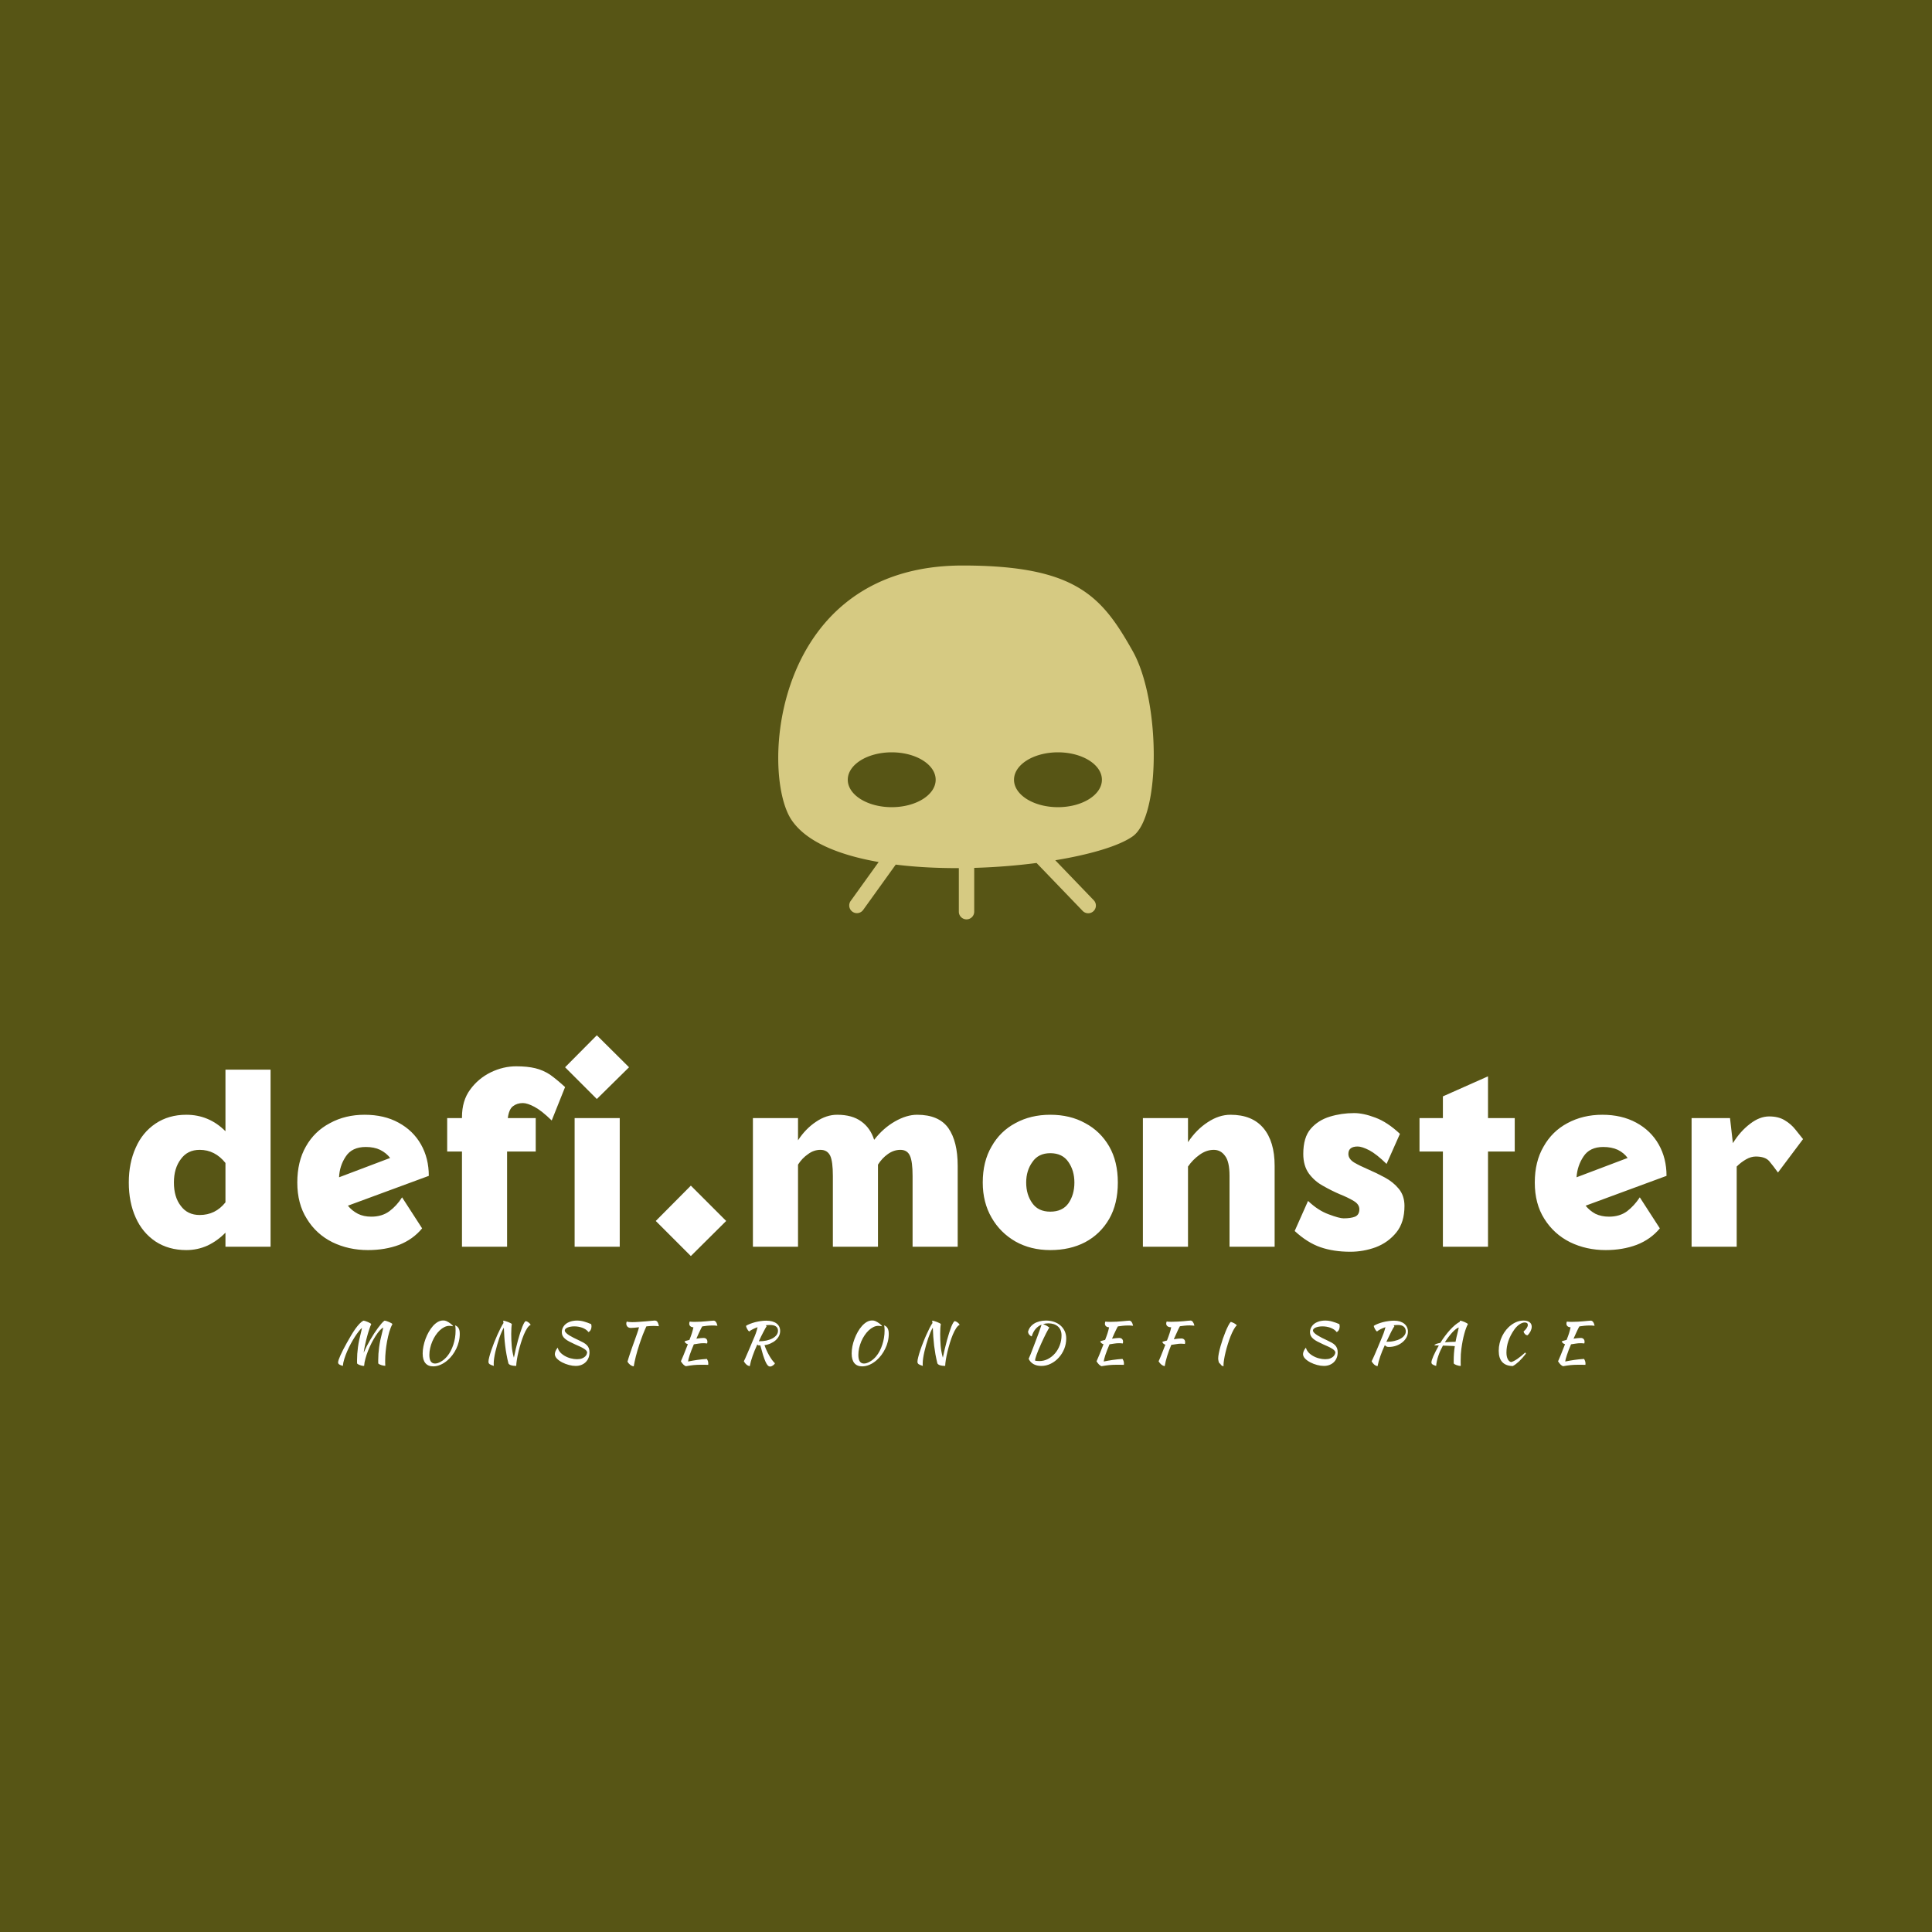 <svg data-v-29081953="" xmlns="http://www.w3.org/2000/svg" viewBox="0 0 300 300"><!----><defs data-v-29081953=""><!----></defs><rect data-v-29081953="" fill="#575515" x="0" y="0" width="300px" height="300px" class="logo-background-square"></rect><defs data-v-29081953=""><!----></defs><g data-v-29081953="" id="5536ef8f-8064-45c2-bb3f-1328e41540c3" fill="#FFFFFF" transform="matrix(3.706,0,0,3.706,18.184,160.758)"><path d="M4.54 8.86L6.43 8.86L6.43 1.44L4.54 1.44L4.54 4.02L4.54 4.02Q3.85 3.33 2.90 3.33L2.90 3.33L2.90 3.33Q2.16 3.33 1.61 3.70L1.61 3.70L1.61 3.70Q1.06 4.07 0.78 4.71L0.78 4.71L0.78 4.71Q0.49 5.35 0.49 6.17L0.49 6.17L0.49 6.17Q0.49 7.00 0.78 7.64L0.78 7.64L0.78 7.64Q1.06 8.27 1.61 8.64L1.61 8.64L1.61 8.64Q2.16 9.00 2.90 9.00L2.90 9.00L2.90 9.00Q3.37 9.00 3.79 8.81L3.79 8.81L3.79 8.81Q4.21 8.61 4.54 8.27L4.54 8.27L4.54 8.86ZM4.54 5.35L4.54 5.35L4.54 7.00L4.54 7.00Q4.12 7.53 3.46 7.53L3.46 7.53L3.46 7.53Q2.95 7.53 2.67 7.15L2.67 7.15L2.67 7.15Q2.38 6.78 2.38 6.17L2.38 6.17L2.38 6.17Q2.38 5.57 2.67 5.19L2.67 5.19L2.67 5.19Q2.95 4.80 3.46 4.80L3.46 4.80L3.46 4.80Q4.10 4.80 4.54 5.35ZM7.55 6.17L7.55 6.17L7.55 6.17Q7.55 7.06 7.95 7.69L7.95 7.69L7.95 7.69Q8.34 8.33 9.02 8.67L9.02 8.67L9.02 8.67Q9.70 9.00 10.51 9.00L10.51 9.00L10.51 9.00Q11.23 9.00 11.82 8.78L11.82 8.78L11.82 8.78Q12.40 8.55 12.78 8.09L12.78 8.09L11.94 6.79L11.94 6.79Q11.72 7.14 11.41 7.37L11.41 7.37L11.41 7.37Q11.10 7.60 10.65 7.60L10.65 7.60L10.65 7.60Q10.33 7.60 10.09 7.48L10.09 7.48L10.09 7.48Q9.84 7.35 9.67 7.14L9.67 7.14L13.06 5.89L13.06 5.89Q13.06 5.15 12.73 4.57L12.73 4.57L12.73 4.57Q12.40 3.99 11.79 3.66L11.79 3.66L11.79 3.66Q11.19 3.33 10.37 3.33L10.37 3.33L10.37 3.33Q9.56 3.33 8.92 3.68L8.92 3.68L8.92 3.68Q8.27 4.02 7.91 4.66L7.91 4.66L7.91 4.66Q7.55 5.29 7.55 6.17ZM11.44 5.14L11.44 5.14L9.30 5.95L9.30 5.95Q9.32 5.47 9.58 5.08L9.58 5.08L9.58 5.08Q9.84 4.68 10.42 4.68L10.42 4.68L10.42 4.68Q10.77 4.68 11.02 4.80L11.02 4.80L11.02 4.80Q11.28 4.93 11.44 5.14ZM14.45 8.86L16.34 8.86L16.34 4.87L17.54 4.87L17.54 3.47L16.37 3.47L16.37 3.47Q16.42 3.09 16.59 2.97L16.59 2.97L16.59 2.97Q16.76 2.84 17.00 2.84L17.00 2.84L17.00 2.84Q17.19 2.84 17.49 3.00L17.49 3.00L17.49 3.00Q17.79 3.16 18.21 3.57L18.21 3.57L18.77 2.17L18.77 2.17Q18.42 1.85 18.14 1.65L18.14 1.65L18.14 1.65Q17.85 1.46 17.52 1.38L17.52 1.38L17.52 1.38Q17.19 1.30 16.72 1.30L16.72 1.30L16.72 1.30Q16.18 1.30 15.66 1.55L15.66 1.55L15.66 1.55Q15.13 1.81 14.79 2.28L14.79 2.28L14.79 2.28Q14.45 2.74 14.45 3.43L14.45 3.43L14.45 3.47L13.83 3.47L13.83 4.87L14.45 4.87L14.45 8.86ZM19.17 3.47L19.17 8.86L21.06 8.86L21.06 3.47L19.17 3.47ZM18.77 1.34L20.10 2.67L21.45 1.34L20.10 0L18.77 1.34ZM22.57 7.78L24.04 9.25L25.52 7.78L24.04 6.30L22.57 7.78ZM26.64 3.47L26.64 8.86L28.53 8.86L28.53 5.42L28.53 5.42Q28.70 5.15 28.95 4.98L28.95 4.98L28.95 4.98Q29.19 4.80 29.47 4.80L29.47 4.80L29.47 4.80Q29.76 4.80 29.88 5.05L29.88 5.05L29.88 5.05Q29.99 5.29 29.99 5.89L29.99 5.89L29.99 8.86L31.88 8.86L31.88 8.86Q31.88 8.01 31.88 7.14L31.88 7.14L31.88 7.14Q31.88 6.27 31.88 5.42L31.88 5.42L31.88 5.42Q32.05 5.15 32.29 4.98L32.29 4.98L32.29 4.98Q32.54 4.80 32.82 4.80L32.82 4.80L32.82 4.80Q33.11 4.80 33.22 5.05L33.22 5.05L33.22 5.05Q33.33 5.29 33.33 5.89L33.33 5.89L33.33 8.86L35.22 8.86L35.22 5.47L35.22 5.47Q35.22 4.45 34.83 3.89L34.83 3.89L34.83 3.89Q34.43 3.33 33.52 3.33L33.52 3.33L33.52 3.33Q33.08 3.33 32.59 3.61L32.59 3.61L32.59 3.61Q32.10 3.89 31.72 4.38L31.72 4.38L31.72 4.38Q31.56 3.88 31.18 3.61L31.18 3.61L31.18 3.61Q30.80 3.33 30.17 3.33L30.17 3.33L30.17 3.33Q29.72 3.33 29.29 3.62L29.29 3.62L29.29 3.62Q28.85 3.91 28.53 4.40L28.53 4.40L28.53 3.47L26.64 3.47ZM38.09 6.17L38.09 6.17L38.09 6.17Q38.09 5.67 38.35 5.31L38.35 5.31L38.35 5.31Q38.60 4.94 39.10 4.94L39.10 4.94L39.10 4.94Q39.61 4.94 39.86 5.31L39.86 5.31L39.86 5.31Q40.11 5.67 40.11 6.17L40.11 6.17L40.11 6.17Q40.11 6.68 39.86 7.04L39.86 7.04L39.86 7.04Q39.61 7.39 39.10 7.39L39.10 7.39L39.10 7.39Q38.60 7.39 38.35 7.04L38.35 7.04L38.35 7.04Q38.09 6.68 38.09 6.17ZM36.27 6.17L36.27 6.17L36.27 6.17Q36.27 7.00 36.64 7.64L36.64 7.64L36.64 7.64Q37.00 8.27 37.64 8.64L37.64 8.64L37.64 8.64Q38.28 9.00 39.10 9.00L39.10 9.00L39.10 9.00Q39.93 9.00 40.56 8.67L40.56 8.67L40.56 8.67Q41.20 8.33 41.57 7.69L41.57 7.69L41.57 7.69Q41.93 7.06 41.93 6.17L41.93 6.17L41.93 6.17Q41.93 5.29 41.57 4.66L41.57 4.66L41.57 4.66Q41.20 4.02 40.56 3.68L40.56 3.68L40.56 3.68Q39.93 3.33 39.10 3.33L39.10 3.33L39.10 3.33Q38.28 3.33 37.64 3.68L37.64 3.68L37.64 3.68Q37.00 4.02 36.64 4.66L36.64 4.66L36.64 4.66Q36.27 5.29 36.27 6.17ZM42.98 3.47L42.98 8.86L44.87 8.86L44.87 5.50L44.87 5.50Q45.07 5.21 45.35 5.01L45.35 5.01L45.35 5.01Q45.64 4.80 45.95 4.80L45.95 4.80L45.95 4.80Q46.24 4.80 46.42 5.05L46.42 5.05L46.42 5.05Q46.61 5.29 46.61 5.89L46.61 5.89L46.61 8.86L48.50 8.86L48.50 5.47L48.50 5.47Q48.50 4.45 48.03 3.89L48.03 3.89L48.03 3.89Q47.56 3.33 46.65 3.33L46.65 3.33L46.65 3.33Q46.17 3.33 45.70 3.64L45.70 3.64L45.70 3.64Q45.22 3.95 44.87 4.48L44.87 4.48L44.87 3.47L42.98 3.47ZM52.05 7.29L52.05 7.29L52.05 7.29Q52.05 7.52 51.87 7.60L51.87 7.60L51.87 7.60Q51.69 7.67 51.39 7.67L51.39 7.67L51.39 7.67Q51.21 7.67 50.76 7.50L50.76 7.50L50.76 7.50Q50.32 7.34 49.90 6.94L49.90 6.94L49.34 8.20L49.34 8.20Q49.87 8.69 50.42 8.88L50.42 8.88L50.42 8.88Q50.97 9.07 51.67 9.07L51.67 9.07L51.67 9.07Q52.22 9.07 52.74 8.88L52.74 8.88L52.74 8.88Q53.26 8.68 53.60 8.26L53.60 8.26L53.60 8.26Q53.94 7.84 53.94 7.15L53.94 7.15L53.94 7.15Q53.94 6.72 53.70 6.43L53.70 6.43L53.70 6.43Q53.47 6.15 53.12 5.96L53.12 5.96L53.12 5.96Q52.77 5.77 52.42 5.62L52.42 5.62L52.42 5.62Q52.07 5.47 51.83 5.33L51.83 5.33L51.83 5.33Q51.59 5.18 51.59 4.97L51.59 4.97L51.59 4.97Q51.59 4.66 51.98 4.66L51.98 4.66L51.98 4.66Q52.16 4.66 52.47 4.82L52.47 4.82L52.47 4.82Q52.77 4.98 53.19 5.39L53.19 5.39L53.75 4.13L53.75 4.13Q53.23 3.64 52.72 3.45L52.72 3.45L52.72 3.45Q52.22 3.26 51.83 3.26L51.83 3.26L51.83 3.26Q51.30 3.26 50.81 3.41L50.81 3.41L50.81 3.41Q50.32 3.56 50.01 3.92L50.01 3.92L50.01 3.92Q49.70 4.28 49.70 4.97L49.70 4.97L49.70 4.97Q49.70 5.47 49.94 5.80L49.94 5.80L49.94 5.80Q50.18 6.12 50.53 6.31L50.53 6.31L50.53 6.31Q50.88 6.51 51.23 6.66L51.23 6.66L51.23 6.66Q51.58 6.80 51.81 6.94L51.81 6.94L51.81 6.94Q52.05 7.08 52.05 7.29ZM54.57 3.47L54.57 4.87L55.55 4.87L55.55 8.86L57.44 8.86L57.44 4.87L58.56 4.87L58.56 3.47L57.44 3.47L57.44 1.72L55.55 2.56L55.55 3.47L54.57 3.47ZM59.40 6.17L59.40 6.17L59.40 6.17Q59.40 7.06 59.80 7.69L59.80 7.69L59.80 7.69Q60.20 8.33 60.88 8.67L60.88 8.67L60.88 8.67Q61.56 9.00 62.37 9.00L62.37 9.00L62.37 9.00Q63.08 9.00 63.67 8.78L63.67 8.78L63.67 8.78Q64.26 8.55 64.64 8.09L64.64 8.09L63.80 6.79L63.80 6.79Q63.57 7.14 63.27 7.37L63.27 7.37L63.27 7.37Q62.96 7.60 62.51 7.60L62.51 7.60L62.51 7.60Q62.19 7.60 61.94 7.48L61.94 7.48L61.94 7.48Q61.70 7.35 61.53 7.14L61.53 7.14L64.92 5.89L64.92 5.89Q64.92 5.15 64.59 4.57L64.59 4.57L64.59 4.57Q64.26 3.99 63.65 3.66L63.65 3.66L63.65 3.66Q63.04 3.33 62.23 3.33L62.23 3.33L62.23 3.33Q61.42 3.33 60.77 3.68L60.77 3.68L60.77 3.68Q60.13 4.02 59.77 4.66L59.77 4.66L59.77 4.66Q59.40 5.29 59.40 6.17ZM63.29 5.14L63.29 5.14L61.15 5.95L61.15 5.95Q61.18 5.47 61.44 5.08L61.44 5.08L61.44 5.08Q61.70 4.68 62.27 4.68L62.27 4.68L62.27 4.68Q62.62 4.68 62.88 4.80L62.88 4.80L62.88 4.80Q63.14 4.93 63.29 5.14ZM69.59 5.75L70.64 4.35L70.64 4.35Q70.50 4.17 70.32 3.95L70.32 3.95L70.32 3.95Q70.14 3.72 69.87 3.56L69.87 3.56L69.87 3.56Q69.61 3.40 69.22 3.40L69.22 3.40L69.22 3.40Q68.82 3.40 68.42 3.71L68.42 3.71L68.42 3.71Q68.01 4.02 67.70 4.52L67.70 4.52L67.58 3.47L65.97 3.47L65.97 8.86L67.86 8.86L67.86 5.50L67.86 5.50Q68.04 5.32 68.25 5.20L68.25 5.20L68.25 5.20Q68.46 5.08 68.66 5.08L68.66 5.08L68.66 5.08Q69.05 5.08 69.22 5.27L69.22 5.27L69.22 5.27Q69.38 5.46 69.59 5.75L69.59 5.75Z"></path></g><defs data-v-29081953=""><!----></defs><g data-v-29081953="" id="4594c9c1-58f5-49d0-b77d-a8b6a0f9c698" stroke="none" fill="#D6CA82" transform="matrix(0.796,0,0,0.796,110.2,75.486)"><path d="M82.531 32.202C76.513 21.503 71.498 15.486 49.32 15.486c-37.111 0-39.448 40.454-33.382 49.589 2.856 4.3 9.251 6.897 17.024 8.252l-5.476 7.621a1.5 1.5 0 0 0 2.436 1.75l6.372-8.868c3.929.491 8.112.701 12.308.686v8.497a1.5 1.5 0 0 0 3 0V74.47c4.183-.12 8.312-.456 12.162-.955l8.994 9.347a1.497 1.497 0 0 0 2.121.041 1.5 1.5 0 0 0 .041-2.121l-7.504-7.798c6.913-1.14 12.508-2.813 15.116-4.676 5.508-3.933 5.411-26.486-.001-36.106zM35.51 62.627c-4.735 0-8.573-2.396-8.573-5.35s3.838-5.349 8.573-5.349 8.573 2.395 8.573 5.349-3.838 5.35-8.573 5.35zm32.43 0c-4.735 0-8.573-2.396-8.573-5.35s3.838-5.349 8.573-5.349 8.573 2.395 8.573 5.349-3.838 5.35-8.573 5.35z"></path></g><defs data-v-29081953=""><!----></defs><g data-v-29081953="" id="a2b5f8ee-77c0-4493-981d-d2b60ad5554a" fill="#FFFFFF" transform="matrix(0.618,0,0,0.618,52.092,202.064)"><path d="M7.20 16.21L7.20 16.21L7.20 16.21Q7.17 16.23 7.14 16.23L7.14 16.23L7.14 16.23Q7.11 16.23 7.03 16.23L7.03 16.23L7.03 16.23Q6.83 16.23 6.57 16.16L6.57 16.16L6.57 16.16Q6.31 16.10 6.07 16.01L6.07 16.01L6.07 16.01Q5.82 15.92 5.65 15.81L5.65 15.81L5.65 15.81Q5.47 15.69 5.43 15.61L5.43 15.61L5.43 15.61Q5.42 15.41 5.42 15.20L5.42 15.20L5.42 15.20Q5.42 14.99 5.42 14.80L5.42 14.80L5.42 14.80Q5.42 13.23 5.65 11.52L5.65 11.52L5.65 11.52Q5.88 9.81 6.41 7.83L6.41 7.83L6.41 7.83Q6.47 7.63 6.53 7.33L6.53 7.33L6.53 7.33Q6.59 7.03 6.66 6.68L6.66 6.68L6.66 6.68Q6.33 6.94 5.87 7.53L5.87 7.53L5.87 7.53Q5.40 8.11 4.89 8.90L4.89 8.90L4.89 8.90Q4.38 9.69 3.87 10.63L3.87 10.63L3.87 10.63Q3.36 11.58 2.94 12.55L2.94 12.55L2.94 12.55Q2.52 13.52 2.22 14.48L2.22 14.48L2.22 14.48Q1.92 15.43 1.85 16.24L1.85 16.24L1.85 16.24Q1.18 16.04 0.92 15.85L0.92 15.85L0.92 15.85Q0.66 15.65 0.66 15.37L0.66 15.37L0.66 15.37Q0.66 15.12 0.81 14.66L0.81 14.66L0.81 14.66Q0.97 14.20 1.25 13.57L1.25 13.57L1.25 13.57Q1.53 12.94 1.93 12.16L1.93 12.16L1.93 12.16Q2.34 11.38 2.83 10.49L2.83 10.49L2.83 10.49Q3.39 9.46 3.93 8.57L3.93 8.57L3.93 8.57Q4.47 7.67 4.98 6.94L4.98 6.94L4.98 6.94Q5.50 6.22 6.00 5.68L6.00 5.68L6.00 5.68Q6.50 5.15 6.99 4.87L6.99 4.87L6.99 4.87Q7.18 4.87 7.51 4.97L7.51 4.97L7.51 4.97Q7.84 5.07 8.15 5.21L8.15 5.21L8.15 5.21Q8.47 5.35 8.71 5.49L8.71 5.49L8.71 5.49Q8.96 5.64 8.99 5.74L8.99 5.74L8.99 5.74Q8.79 6.13 8.53 6.92L8.53 6.92L8.53 6.92Q8.26 7.70 7.99 8.69L7.99 8.69L7.99 8.69Q7.71 9.69 7.47 10.80L7.47 10.80L7.47 10.80Q7.22 11.91 7.08 12.94L7.08 12.94L7.08 12.94Q7.41 12.17 7.83 11.33L7.83 11.33L7.83 11.33Q8.26 10.50 8.74 9.68L8.74 9.68L8.74 9.68Q9.21 8.86 9.71 8.09L9.71 8.09L9.71 8.09Q10.21 7.32 10.68 6.69L10.68 6.69L10.68 6.69Q11.16 6.05 11.57 5.57L11.57 5.57L11.57 5.57Q11.98 5.10 12.31 4.87L12.31 4.87L12.31 4.87Q12.50 4.87 12.83 4.97L12.83 4.97L12.83 4.97Q13.16 5.07 13.47 5.21L13.47 5.21L13.47 5.21Q13.79 5.35 14.04 5.49L14.04 5.49L14.04 5.49Q14.28 5.64 14.31 5.74L14.31 5.74L14.31 5.74Q13.86 6.54 13.52 7.69L13.52 7.69L13.52 7.69Q13.19 8.83 12.96 10.09L12.96 10.09L12.96 10.09Q12.73 11.35 12.61 12.59L12.61 12.59L12.61 12.59Q12.49 13.83 12.49 14.81L12.49 14.81L12.49 14.81Q12.49 15.13 12.49 15.48L12.49 15.48L12.49 15.48Q12.49 15.83 12.52 16.21L12.52 16.21L12.52 16.21Q12.32 16.21 12.05 16.16L12.05 16.16L12.05 16.16Q11.77 16.11 11.52 16.03L11.52 16.03L11.52 16.03Q11.26 15.95 11.05 15.84L11.05 15.84L11.05 15.84Q10.84 15.74 10.75 15.61L10.75 15.61L10.75 15.61Q10.74 15.41 10.74 15.20L10.74 15.20L10.74 15.20Q10.74 14.99 10.74 14.80L10.74 14.80L10.74 14.80Q10.74 13.23 10.97 11.52L10.97 11.52L10.97 11.52Q11.20 9.81 11.73 7.83L11.73 7.83L11.73 7.83Q11.79 7.63 11.86 7.29L11.86 7.29L11.86 7.29Q11.93 6.96 12.00 6.59L12.00 6.59L12.00 6.59Q11.61 6.79 11.11 7.34L11.11 7.34L11.11 7.34Q10.61 7.90 10.10 8.69L10.10 8.69L10.10 8.69Q9.59 9.48 9.09 10.44L9.09 10.44L9.09 10.44Q8.60 11.41 8.20 12.41L8.20 12.41L8.20 12.41Q7.80 13.41 7.53 14.40L7.53 14.40L7.53 14.40Q7.25 15.39 7.20 16.21ZM27.89 4.98L27.89 4.98L27.89 4.98Q28.15 5.10 28.43 5.27L28.43 5.27L28.43 5.27Q28.71 5.45 28.95 5.63L28.95 5.63L28.95 5.63Q29.19 5.81 29.35 5.98L29.35 5.98L29.35 5.98Q29.51 6.16 29.53 6.27L29.53 6.27L29.53 6.27Q29.29 6.22 29.05 6.20L29.05 6.20L29.05 6.20Q28.81 6.17 28.62 6.17L28.62 6.17L28.62 6.17Q27.99 6.17 27.36 6.48L27.36 6.48L27.36 6.48Q26.74 6.79 26.18 7.32L26.18 7.32L26.18 7.32Q25.62 7.85 25.14 8.57L25.14 8.57L25.14 8.57Q24.67 9.28 24.33 10.09L24.33 10.09L24.33 10.09Q23.98 10.91 23.79 11.77L23.79 11.77L23.79 11.77Q23.59 12.64 23.59 13.48L23.59 13.48L23.59 13.48Q23.59 14.57 23.95 15.11L23.95 15.11L23.95 15.11Q24.32 15.64 25.02 15.64L25.02 15.64L25.02 15.64Q25.35 15.64 25.75 15.51L25.75 15.51L25.75 15.51Q26.14 15.37 26.54 15.13L26.54 15.13L26.54 15.13Q26.95 14.90 27.34 14.56L27.34 14.56L27.34 14.56Q27.73 14.22 28.07 13.82L28.07 13.82L28.07 13.82Q28.56 13.23 28.95 12.48L28.95 12.48L28.95 12.48Q29.34 11.73 29.62 10.89L29.62 10.89L29.62 10.89Q29.89 10.05 30.04 9.16L30.04 9.16L30.04 9.16Q30.18 8.27 30.18 7.42L30.18 7.42L30.18 7.42Q30.18 7.08 30.17 6.85L30.17 6.85L30.17 6.85Q30.16 6.62 30.14 6.46L30.14 6.46L30.14 6.46Q30.11 6.30 30.10 6.20L30.10 6.20L30.10 6.20Q30.09 6.10 30.07 6.03L30.07 6.03L30.07 6.03Q30.24 6.12 30.44 6.24L30.44 6.24L30.44 6.24Q30.65 6.36 30.82 6.59L30.82 6.59L30.82 6.59Q31.00 6.82 31.12 7.20L31.12 7.20L31.12 7.20Q31.23 7.57 31.23 8.18L31.23 8.18L31.23 8.18Q31.23 9.16 31.00 10.10L31.00 10.10L31.00 10.10Q30.77 11.05 30.36 11.90L30.36 11.90L30.36 11.90Q29.95 12.75 29.39 13.50L29.39 13.50L29.39 13.50Q28.83 14.24 28.18 14.80L28.18 14.80L28.18 14.80Q27.34 15.54 26.39 15.95L26.39 15.95L26.39 15.95Q25.44 16.35 24.56 16.35L24.56 16.35L24.56 16.35Q23.27 16.35 22.59 15.53L22.59 15.53L22.59 15.53Q21.91 14.71 21.91 13.12L21.91 13.12L21.91 13.12Q21.91 12.26 22.10 11.31L22.10 11.31L22.10 11.31Q22.29 10.36 22.63 9.44L22.63 9.44L22.63 9.44Q22.97 8.51 23.45 7.68L23.45 7.68L23.45 7.68Q23.93 6.85 24.49 6.21L24.49 6.21L24.49 6.21Q25.06 5.57 25.71 5.19L25.71 5.19L25.71 5.19Q26.36 4.82 27.05 4.82L27.05 4.82L27.05 4.82Q27.27 4.82 27.47 4.85L27.47 4.85L27.47 4.85Q27.66 4.89 27.89 4.98ZM39.80 16.24L39.80 16.24L39.80 16.24Q39.00 16.00 38.72 15.79L38.72 15.79L38.72 15.79Q38.44 15.57 38.44 15.19L38.44 15.19L38.44 15.19Q38.44 14.77 38.64 14.01L38.64 14.01L38.64 14.01Q38.84 13.24 39.15 12.31L39.15 12.31L39.15 12.31Q39.47 11.37 39.87 10.35L39.87 10.35L39.87 10.35Q40.28 9.32 40.70 8.39L40.70 8.39L40.70 8.39Q41.12 7.45 41.52 6.67L41.52 6.67L41.52 6.67Q41.92 5.89 42.22 5.46L42.22 5.46L42.13 4.87L42.13 4.87Q42.32 4.87 42.67 4.97L42.67 4.97L42.67 4.97Q43.02 5.07 43.38 5.21L43.38 5.21L43.38 5.21Q43.74 5.35 44.01 5.49L44.01 5.49L44.01 5.49Q44.28 5.64 44.31 5.74L44.31 5.74L44.31 5.74Q44.24 6.08 44.20 6.76L44.20 6.76L44.20 6.76Q44.16 7.43 44.16 8.20L44.16 8.20L44.16 8.20Q44.16 9.73 44.28 11.19L44.28 11.19L44.28 11.19Q44.39 12.66 44.83 14.17L44.83 14.17L44.83 14.17Q45.05 13.05 45.31 11.94L45.31 11.94L45.31 11.94Q45.57 10.82 45.85 9.81L45.85 9.81L45.85 9.81Q46.13 8.79 46.41 7.92L46.41 7.92L46.41 7.92Q46.69 7.06 46.95 6.40L46.95 6.40L46.95 6.40Q47.21 5.75 47.43 5.38L47.43 5.38L47.43 5.38Q47.66 5.01 47.84 4.98L47.84 4.98L47.84 4.98Q47.99 5.01 48.17 5.10L48.17 5.10L48.17 5.10Q48.36 5.19 48.52 5.32L48.52 5.32L48.52 5.32Q48.69 5.45 48.83 5.60L48.83 5.60L48.83 5.60Q48.97 5.75 49.06 5.91L49.06 5.91L49.06 5.91Q48.61 6.09 48.17 6.76L48.17 6.76L48.17 6.76Q47.73 7.43 47.33 8.39L47.33 8.39L47.33 8.39Q46.93 9.35 46.59 10.47L46.59 10.47L46.59 10.47Q46.24 11.59 45.98 12.68L45.98 12.68L45.98 12.68Q45.72 13.76 45.58 14.69L45.58 14.69L45.58 14.69Q45.43 15.61 45.42 16.17L45.42 16.17L45.42 16.17Q45.42 16.20 45.43 16.21L45.43 16.21L45.43 16.21Q45.39 16.23 45.34 16.23L45.34 16.23L45.34 16.23Q45.29 16.23 45.25 16.23L45.25 16.23L45.25 16.23Q44.60 16.23 44.11 16.07L44.11 16.07L44.11 16.07Q43.61 15.90 43.46 15.61L43.46 15.61L43.46 15.61Q43.16 14.43 42.97 13.34L42.97 13.34L42.97 13.34Q42.77 12.25 42.64 11.16L42.64 11.16L42.64 11.16Q42.50 10.07 42.43 8.95L42.43 8.95L42.43 8.95Q42.35 7.84 42.31 6.62L42.31 6.62L42.31 6.62Q42.04 7.04 41.75 7.72L41.75 7.72L41.75 7.72Q41.45 8.40 41.17 9.21L41.17 9.21L41.17 9.21Q40.89 10.02 40.64 10.92L40.64 10.92L40.64 10.92Q40.38 11.82 40.18 12.67L40.18 12.67L40.18 12.67Q39.98 13.52 39.87 14.29L39.87 14.29L39.87 14.29Q39.76 15.05 39.76 15.61L39.76 15.61L39.76 15.61Q39.76 15.90 39.77 16.03L39.77 16.03L39.77 16.03Q39.77 16.16 39.80 16.24ZM64.25 5.74L64.25 5.74L64.25 5.74Q64.29 5.98 64.31 6.07L64.31 6.07L64.31 6.07Q64.33 6.16 64.33 6.31L64.33 6.31L64.33 6.31Q64.33 6.78 64.13 7.18L64.13 7.18L64.13 7.18Q63.92 7.57 63.57 7.74L63.57 7.74L63.57 7.74Q63.29 7.36 62.89 7.09L62.89 7.09L62.89 7.09Q62.48 6.82 62.00 6.64L62.00 6.64L62.00 6.64Q61.52 6.47 61.00 6.38L61.00 6.38L61.00 6.38Q60.48 6.30 59.99 6.30L59.99 6.30L59.99 6.30Q59.50 6.30 59.07 6.38L59.07 6.38L59.07 6.38Q58.65 6.45 58.32 6.59L58.32 6.59L58.32 6.59Q57.99 6.72 57.80 6.92L57.80 6.92L57.80 6.92Q57.61 7.11 57.61 7.36L57.61 7.36L57.61 7.36Q57.65 7.67 57.99 7.99L57.99 7.99L57.99 7.99Q58.32 8.30 58.81 8.60L58.81 8.60L58.81 8.60Q59.30 8.90 59.90 9.20L59.90 9.20L59.90 9.20Q60.49 9.49 61.07 9.76L61.07 9.76L61.07 9.76Q61.78 10.09 62.30 10.38L62.30 10.38L62.30 10.38Q62.82 10.67 63.15 11.01L63.15 11.01L63.15 11.01Q63.49 11.35 63.66 11.79L63.66 11.79L63.66 11.79Q63.83 12.22 63.83 12.84L63.83 12.84L63.83 12.84Q63.83 13.55 63.59 14.18L63.59 14.18L63.59 14.18Q63.35 14.80 62.90 15.26L62.90 15.26L62.90 15.26Q62.44 15.72 61.80 15.98L61.80 15.98L61.80 15.98Q61.15 16.24 60.35 16.24L60.35 16.24L60.35 16.24Q59.57 16.24 58.66 16.00L58.66 16.00L58.66 16.00Q57.75 15.76 56.96 15.35L56.96 15.35L56.96 15.35Q56.17 14.94 55.64 14.40L55.64 14.40L55.64 14.40Q55.12 13.86 55.12 13.26L55.12 13.26L55.12 13.26Q55.12 12.98 55.28 12.54L55.28 12.54L55.28 12.54Q55.44 12.11 55.86 11.63L55.86 11.63L55.86 11.63Q55.90 12.05 56.31 12.63L56.31 12.63L56.31 12.63Q56.73 13.20 57.55 13.69L57.55 13.69L57.55 13.69Q58.32 14.14 59.14 14.34L59.14 14.34L59.14 14.34Q59.96 14.55 60.68 14.55L60.68 14.55L60.68 14.55Q61.46 14.55 61.95 14.35L61.95 14.35L61.95 14.35Q62.44 14.15 62.72 13.88L62.72 13.88L62.72 13.88Q63 13.61 63.11 13.33L63.11 13.33L63.11 13.33Q63.22 13.05 63.24 12.88L63.24 12.88L63.24 12.88Q63.22 12.60 62.98 12.34L62.98 12.34L62.98 12.34Q62.73 12.08 62.32 11.84L62.32 11.84L62.32 11.84Q61.91 11.59 61.36 11.34L61.36 11.34L61.36 11.34Q60.82 11.09 60.23 10.84L60.23 10.84L60.23 10.84Q59.35 10.44 58.71 10.10L58.71 10.10L58.71 10.10Q58.07 9.76 57.66 9.40L57.66 9.40L57.66 9.40Q57.25 9.04 57.06 8.65L57.06 8.65L57.06 8.65Q56.87 8.26 56.87 7.76L56.87 7.76L56.87 7.76Q56.87 6.97 57.34 6.27L57.34 6.27L57.34 6.27Q57.82 5.57 58.72 5.21L58.72 5.21L58.72 5.21Q59.16 5.01 59.67 4.93L59.67 4.93L59.67 4.93Q60.19 4.84 60.68 4.84L60.68 4.84L60.68 4.84Q61.60 4.84 62.48 5.10L62.48 5.10L62.48 5.10Q63.36 5.35 64.25 5.74ZM74.23 6.69L74.23 6.69L74.23 6.69Q73.67 6.69 73.37 6.38L73.37 6.38L73.37 6.38Q73.07 6.06 73.07 5.61L73.07 5.61L73.07 5.61Q73.07 5.50 73.10 5.35L73.10 5.35L73.10 5.35Q73.14 5.19 73.19 5.08L73.19 5.08L73.19 5.08Q73.37 5.17 73.73 5.20L73.73 5.20L73.73 5.20Q74.09 5.24 74.56 5.24L74.56 5.24L74.56 5.24Q75.28 5.24 76.18 5.17L76.18 5.17L76.18 5.17Q77.08 5.11 77.91 5.04L77.91 5.04L77.91 5.04Q78.74 4.97 79.37 4.91L79.37 4.91L79.37 4.91Q80.00 4.84 80.18 4.84L80.18 4.84L80.18 4.84Q80.70 4.84 80.93 5.23L80.93 5.23L80.93 5.23Q81.16 5.61 81.27 6.26L81.27 6.26L81.27 6.26Q80.91 6.23 80.55 6.21L80.55 6.21L80.55 6.21Q80.19 6.19 79.94 6.19L79.94 6.19L79.94 6.19Q79.49 6.19 79.04 6.22L79.04 6.22L79.04 6.22Q78.58 6.24 78.12 6.30L78.12 6.30L78.12 6.30Q77.92 6.71 77.69 7.26L77.69 7.26L77.69 7.26Q77.45 7.81 77.22 8.41L77.22 8.41L77.22 8.41Q76.99 9.02 76.78 9.61L76.78 9.61L76.78 9.61Q76.57 10.21 76.41 10.68L76.41 10.68L76.41 10.68Q76.10 11.61 75.87 12.39L75.87 12.39L75.87 12.39Q75.64 13.17 75.47 13.85L75.47 13.85L75.47 13.85Q75.29 14.53 75.17 15.15L75.17 15.15L75.17 15.15Q75.04 15.76 74.94 16.35L74.94 16.35L74.94 16.35Q74.00 16.21 73.37 15.18L73.37 15.18L73.37 15.18Q73.49 14.74 73.65 14.23L73.65 14.23L73.65 14.23Q73.81 13.72 74.03 13.07L74.03 13.07L74.03 13.07Q74.24 12.42 74.54 11.59L74.54 11.59L74.54 11.59Q74.83 10.77 75.21 9.72L75.21 9.72L75.21 9.72Q75.35 9.32 75.50 8.90L75.50 8.90L75.50 8.90Q75.66 8.47 75.80 8.05L75.80 8.05L75.80 8.05Q75.95 7.63 76.07 7.24L76.07 7.24L76.07 7.24Q76.19 6.85 76.27 6.52L76.27 6.52L76.27 6.52Q75.68 6.59 75.16 6.64L75.16 6.64L75.16 6.64Q74.63 6.69 74.23 6.69ZM92.47 9.21L92.47 9.21L92.47 9.21Q92.93 9.21 93.19 9.46L93.19 9.46L93.19 9.46Q93.45 9.72 93.45 10.16L93.45 10.16L93.45 10.16Q93.45 10.28 93.43 10.39L93.43 10.39L93.43 10.39Q93.41 10.51 93.38 10.60L93.38 10.60L93.38 10.60Q93.20 10.57 92.97 10.55L92.97 10.55L92.97 10.55Q92.75 10.53 92.44 10.53L92.44 10.53L92.44 10.53Q91.84 10.53 91.22 10.63L91.22 10.63L91.22 10.63Q90.61 10.74 90.05 10.81L90.05 10.81L90.05 10.81Q89.73 11.55 89.46 12.24L89.46 12.24L89.46 12.24Q89.19 12.94 89.00 13.51L89.00 13.51L89.00 13.51Q88.82 14.08 88.71 14.50L88.71 14.50L88.71 14.50Q88.61 14.92 88.59 15.13L88.59 15.13L88.59 15.13Q89.73 14.90 90.88 14.73L90.88 14.73L90.88 14.73Q92.04 14.56 93.31 14.48L93.31 14.48L93.31 14.48Q93.46 14.71 93.57 14.99L93.57 14.99L93.57 14.99Q93.67 15.27 93.67 15.60L93.67 15.60L93.67 15.60Q93.67 15.68 93.67 15.78L93.67 15.78L93.67 15.78Q93.67 15.88 93.65 15.97L93.65 15.97L93.65 15.97Q93.25 15.96 92.82 15.95L92.82 15.95L92.82 15.95Q92.39 15.95 91.69 15.95L91.69 15.95L91.69 15.95Q91.22 15.95 90.81 15.97L90.81 15.97L90.81 15.97Q90.40 15.99 89.98 16.03L89.98 16.03L89.98 16.03Q89.56 16.07 89.09 16.14L89.09 16.14L89.09 16.14Q88.62 16.21 88.03 16.31L88.03 16.31L88.03 16.31Q87.39 16.06 86.79 15.08L86.79 15.08L86.79 15.08Q87.02 14.57 87.45 13.54L87.45 13.54L87.45 13.54Q87.88 12.52 88.54 10.79L88.54 10.79L88.54 10.79Q87.91 10.60 87.71 10.09L87.71 10.09L87.71 10.09Q87.78 10.02 88.12 9.92L88.12 9.92L88.12 9.92Q88.45 9.81 88.94 9.70L88.94 9.70L88.94 9.70Q89.15 9.16 89.30 8.75L89.30 8.75L89.30 8.75Q89.45 8.34 89.56 7.99L89.56 7.99L89.56 7.99Q89.67 7.63 89.76 7.29L89.76 7.29L89.76 7.29Q89.85 6.94 89.94 6.54L89.94 6.54L89.94 6.54Q89.45 6.51 89.17 6.27L89.17 6.27L89.17 6.27Q88.89 6.02 88.89 5.63L88.89 5.63L88.89 5.63Q88.89 5.52 88.92 5.36L88.92 5.36L88.92 5.36Q88.96 5.21 89.00 5.10L89.00 5.10L89.00 5.10Q89.28 5.14 89.54 5.15L89.54 5.15L89.54 5.15Q89.80 5.17 90.22 5.17L90.22 5.17L90.22 5.17Q91.10 5.17 91.87 5.12L91.87 5.12L91.87 5.12Q92.64 5.07 93.26 5.01L93.26 5.01L93.26 5.01Q93.88 4.96 94.33 4.91L94.33 4.91L94.33 4.91Q94.78 4.86 95.02 4.86L95.02 4.86L95.02 4.86Q95.34 4.86 95.59 5.19L95.59 5.19L95.59 5.19Q95.84 5.53 95.97 6.15L95.97 6.15L95.97 6.15Q95.54 6.10 95.26 6.09L95.26 6.09L95.26 6.09Q94.99 6.08 94.78 6.08L94.78 6.08L94.78 6.08Q94.01 6.08 93.37 6.15L93.37 6.15L93.37 6.15Q92.74 6.23 92.15 6.31L92.15 6.31L92.15 6.31Q92.06 6.44 91.96 6.64L91.96 6.64L91.96 6.64Q91.85 6.83 91.69 7.18L91.69 7.18L91.69 7.18Q91.52 7.53 91.27 8.06L91.27 8.06L91.27 8.06Q91.03 8.60 90.68 9.39L90.68 9.39L90.68 9.39Q91.21 9.31 91.68 9.26L91.68 9.26L91.68 9.26Q92.15 9.21 92.47 9.21ZM111.73 7.46L111.73 7.46L111.73 7.46Q111.73 8.13 111.43 8.73L111.43 8.73L111.43 8.73Q111.13 9.32 110.60 9.79L110.60 9.79L110.60 9.79Q110.07 10.26 109.35 10.58L109.35 10.58L109.35 10.58Q108.64 10.91 107.80 11.02L107.80 11.02L107.80 11.02Q108.01 11.65 108.31 12.31L108.31 12.31L108.31 12.31Q108.61 12.98 108.96 13.59L108.96 13.59L108.96 13.59Q109.31 14.21 109.69 14.73L109.69 14.73L109.69 14.73Q110.07 15.25 110.43 15.58L110.43 15.58L110.43 15.58Q110.36 15.72 110.23 15.86L110.23 15.86L110.23 15.86Q110.10 16.00 109.92 16.12L109.92 16.12L109.92 16.12Q109.75 16.24 109.56 16.32L109.56 16.32L109.56 16.32Q109.37 16.39 109.20 16.39L109.20 16.39L109.20 16.39Q108.89 16.39 108.61 16.10L108.61 16.10L108.61 16.10Q108.33 15.81 108.05 15.17L108.05 15.17L108.05 15.17Q107.76 14.53 107.44 13.52L107.44 13.52L107.44 13.52Q107.13 12.50 106.75 11.07L106.75 11.07L106.75 11.07Q106.60 11.07 106.44 11.07L106.44 11.07L106.44 11.07Q106.29 11.07 106.20 11.05L106.20 11.05L106.20 11.05Q106.11 10.99 105.99 10.85L105.99 10.85L105.99 10.85Q105.62 11.66 105.32 12.38L105.32 12.38L105.32 12.38Q105.03 13.09 104.80 13.76L104.80 13.76L104.80 13.76Q104.57 14.42 104.39 15.04L104.39 15.04L104.39 15.04Q104.22 15.67 104.09 16.31L104.09 16.31L104.09 16.31Q103.61 16.20 103.26 15.90L103.26 15.90L103.26 15.90Q102.91 15.61 102.61 15.08L102.61 15.08L102.61 15.08Q102.66 14.95 102.72 14.83L102.72 14.83L102.72 14.83Q102.79 14.71 102.89 14.50L102.89 14.50L102.89 14.50Q102.98 14.28 103.13 13.94L103.13 13.94L103.13 13.94Q103.28 13.61 103.52 13.05L103.52 13.05L103.52 13.05Q103.77 12.49 104.11 11.68L104.11 11.68L104.11 11.68Q104.45 10.86 104.94 9.70L104.94 9.70L104.94 9.70Q105.17 9.18 105.33 8.79L105.33 8.79L105.33 8.79Q105.49 8.40 105.62 8.04L105.62 8.04L105.62 8.04Q105.74 7.69 105.85 7.33L105.85 7.33L105.85 7.33Q105.95 6.97 106.06 6.51L106.06 6.51L106.06 6.51Q105.42 6.73 104.87 7.01L104.87 7.01L104.87 7.01Q104.31 7.28 103.95 7.59L103.95 7.59L103.95 7.59Q103.82 7.50 103.69 7.34L103.69 7.34L103.69 7.34Q103.56 7.17 103.45 6.96L103.45 6.96L103.45 6.96Q103.33 6.76 103.25 6.55L103.25 6.55L103.25 6.55Q103.17 6.34 103.15 6.17L103.15 6.17L103.15 6.17Q103.57 5.89 104.18 5.66L104.18 5.66L104.18 5.66Q104.79 5.42 105.48 5.24L105.48 5.24L105.48 5.24Q106.16 5.07 106.88 4.97L106.88 4.97L106.88 4.97Q107.59 4.87 108.21 4.87L108.21 4.87L108.21 4.87Q109.89 4.87 110.81 5.56L110.81 5.56L110.81 5.56Q111.73 6.26 111.73 7.46ZM108.15 6.02L108.32 6.29L108.32 6.29Q108.22 6.41 108.01 6.79L108.01 6.79L108.01 6.79Q107.80 7.17 107.53 7.69L107.53 7.69L107.53 7.69Q107.25 8.22 106.95 8.83L106.95 8.83L106.95 8.83Q106.65 9.45 106.37 10.05L106.37 10.05L106.37 10.05Q107.42 10.05 108.30 9.86L108.30 9.86L108.30 9.86Q109.19 9.66 109.83 9.30L109.83 9.30L109.83 9.30Q110.47 8.95 110.83 8.46L110.83 8.46L110.83 8.46Q111.19 7.98 111.19 7.39L111.19 7.39L111.19 7.39Q111.19 6.69 110.68 6.32L110.68 6.32L110.68 6.32Q110.18 5.95 109.13 5.95L109.13 5.95L109.13 5.95Q108.89 5.95 108.65 5.97L108.65 5.97L108.65 5.97Q108.42 5.99 108.15 6.02L108.15 6.02ZM135.67 4.98L135.67 4.98L135.67 4.98Q135.94 5.10 136.22 5.27L136.22 5.27L136.22 5.27Q136.50 5.45 136.74 5.63L136.74 5.63L136.74 5.63Q136.98 5.81 137.14 5.98L137.14 5.98L137.14 5.98Q137.30 6.16 137.31 6.27L137.31 6.27L137.31 6.27Q137.07 6.22 136.84 6.20L136.84 6.20L136.84 6.20Q136.60 6.17 136.40 6.17L136.40 6.17L136.40 6.17Q135.77 6.17 135.15 6.48L135.15 6.48L135.15 6.48Q134.53 6.79 133.97 7.32L133.97 7.32L133.97 7.32Q133.41 7.85 132.93 8.57L132.93 8.57L132.93 8.57Q132.45 9.28 132.11 10.09L132.11 10.09L132.11 10.09Q131.77 10.91 131.57 11.77L131.57 11.77L131.57 11.77Q131.38 12.64 131.38 13.48L131.38 13.48L131.38 13.48Q131.38 14.57 131.74 15.11L131.74 15.11L131.74 15.11Q132.10 15.64 132.80 15.64L132.80 15.64L132.80 15.64Q133.14 15.64 133.53 15.51L133.53 15.51L133.53 15.51Q133.92 15.37 134.33 15.13L134.33 15.13L134.33 15.13Q134.74 14.90 135.13 14.56L135.13 14.56L135.13 14.56Q135.52 14.22 135.86 13.82L135.86 13.82L135.86 13.82Q136.35 13.23 136.74 12.48L136.74 12.48L136.74 12.48Q137.13 11.73 137.40 10.89L137.40 10.89L137.40 10.89Q137.68 10.05 137.82 9.16L137.82 9.16L137.82 9.16Q137.97 8.27 137.97 7.42L137.97 7.42L137.97 7.42Q137.97 7.08 137.96 6.85L137.96 6.85L137.96 6.85Q137.94 6.62 137.92 6.46L137.92 6.46L137.92 6.46Q137.90 6.30 137.89 6.20L137.89 6.20L137.89 6.20Q137.87 6.10 137.86 6.03L137.86 6.03L137.86 6.03Q138.03 6.12 138.23 6.24L138.23 6.24L138.23 6.24Q138.43 6.36 138.61 6.59L138.61 6.59L138.61 6.59Q138.78 6.82 138.90 7.20L138.90 7.20L138.90 7.20Q139.02 7.57 139.02 8.18L139.02 8.18L139.02 8.18Q139.02 9.16 138.79 10.10L138.79 10.10L138.79 10.10Q138.56 11.05 138.14 11.90L138.14 11.90L138.14 11.90Q137.73 12.75 137.17 13.50L137.17 13.50L137.17 13.50Q136.61 14.24 135.97 14.80L135.97 14.80L135.97 14.80Q135.13 15.54 134.18 15.95L134.18 15.95L134.18 15.95Q133.22 16.35 132.34 16.35L132.34 16.35L132.34 16.35Q131.05 16.35 130.37 15.53L130.37 15.53L130.37 15.53Q129.70 14.71 129.70 13.12L129.70 13.12L129.70 13.12Q129.70 12.26 129.88 11.31L129.88 11.31L129.88 11.31Q130.07 10.36 130.42 9.44L130.42 9.44L130.42 9.44Q130.76 8.51 131.24 7.68L131.24 7.68L131.24 7.68Q131.71 6.85 132.28 6.21L132.28 6.21L132.28 6.21Q132.85 5.57 133.50 5.19L133.50 5.19L133.50 5.19Q134.15 4.82 134.83 4.82L134.83 4.82L134.83 4.82Q135.06 4.82 135.25 4.85L135.25 4.85L135.25 4.85Q135.45 4.89 135.67 4.98ZM147.59 16.24L147.59 16.24L147.59 16.24Q146.79 16.00 146.51 15.79L146.51 15.79L146.51 15.79Q146.23 15.57 146.23 15.19L146.23 15.19L146.23 15.19Q146.23 14.77 146.43 14.01L146.43 14.01L146.43 14.01Q146.62 13.24 146.94 12.31L146.94 12.31L146.94 12.31Q147.25 11.37 147.66 10.35L147.66 10.35L147.66 10.35Q148.06 9.32 148.48 8.39L148.48 8.39L148.48 8.39Q148.90 7.45 149.30 6.67L149.30 6.67L149.30 6.67Q149.70 5.89 150.01 5.46L150.01 5.46L149.91 4.87L149.91 4.87Q150.11 4.87 150.46 4.97L150.46 4.97L150.46 4.97Q150.81 5.07 151.16 5.21L151.16 5.21L151.16 5.21Q151.52 5.35 151.79 5.49L151.79 5.49L151.79 5.49Q152.07 5.64 152.10 5.74L152.10 5.74L152.10 5.74Q152.03 6.08 151.98 6.76L151.98 6.76L151.98 6.76Q151.94 7.43 151.94 8.20L151.94 8.20L151.94 8.20Q151.94 9.73 152.06 11.19L152.06 11.19L152.06 11.19Q152.18 12.66 152.61 14.17L152.61 14.17L152.61 14.17Q152.84 13.05 153.10 11.94L153.10 11.94L153.10 11.94Q153.36 10.82 153.64 9.81L153.64 9.81L153.64 9.81Q153.92 8.79 154.20 7.92L154.20 7.92L154.20 7.92Q154.48 7.06 154.73 6.40L154.73 6.40L154.73 6.40Q154.99 5.75 155.22 5.38L155.22 5.38L155.22 5.38Q155.44 5.01 155.62 4.98L155.62 4.98L155.62 4.98Q155.78 5.01 155.96 5.10L155.96 5.10L155.96 5.10Q156.14 5.19 156.31 5.32L156.31 5.32L156.31 5.32Q156.48 5.45 156.62 5.60L156.62 5.60L156.62 5.60Q156.76 5.75 156.84 5.91L156.84 5.91L156.84 5.91Q156.39 6.09 155.95 6.76L155.95 6.76L155.95 6.76Q155.51 7.43 155.11 8.39L155.11 8.39L155.11 8.39Q154.71 9.35 154.37 10.47L154.37 10.47L154.37 10.47Q154.03 11.59 153.77 12.68L153.77 12.68L153.77 12.68Q153.51 13.76 153.36 14.69L153.36 14.69L153.36 14.69Q153.22 15.61 153.20 16.17L153.20 16.17L153.20 16.17Q153.20 16.20 153.22 16.21L153.22 16.21L153.22 16.21Q153.17 16.23 153.13 16.23L153.13 16.23L153.13 16.23Q153.08 16.23 153.03 16.23L153.03 16.23L153.03 16.23Q152.39 16.23 151.89 16.07L151.89 16.07L151.89 16.07Q151.40 15.90 151.24 15.61L151.24 15.61L151.24 15.61Q150.95 14.43 150.75 13.34L150.75 13.34L150.75 13.34Q150.56 12.25 150.42 11.16L150.42 11.16L150.42 11.16Q150.29 10.07 150.21 8.95L150.21 8.95L150.21 8.95Q150.14 7.84 150.09 6.62L150.09 6.62L150.09 6.62Q149.83 7.04 149.53 7.72L149.53 7.72L149.53 7.72Q149.24 8.40 148.96 9.21L148.96 9.21L148.96 9.21Q148.68 10.02 148.42 10.92L148.42 10.92L148.42 10.92Q148.16 11.82 147.97 12.67L147.97 12.67L147.97 12.67Q147.77 13.52 147.66 14.29L147.66 14.29L147.66 14.29Q147.55 15.05 147.55 15.61L147.55 15.61L147.55 15.61Q147.55 15.90 147.55 16.03L147.55 16.03L147.55 16.03Q147.56 16.16 147.59 16.24ZM174.17 14.45L174.17 14.45L174.17 14.45Q174.38 13.99 174.68 13.26L174.68 13.26L174.68 13.26Q174.97 12.53 175.29 11.68L175.29 11.68L175.29 11.68Q175.62 10.84 175.95 9.95L175.95 9.95L175.95 9.95Q176.29 9.06 176.58 8.26L176.58 8.26L176.58 8.26Q176.88 7.46 177.09 6.83L177.09 6.83L177.09 6.83Q177.31 6.20 177.41 5.87L177.41 5.87L177.41 5.87Q176.53 6.23 175.90 6.97L175.90 6.97L175.90 6.97Q175.27 7.71 174.94 8.83L174.94 8.83L174.94 8.83Q174.62 8.72 174.36 8.43L174.36 8.43L174.36 8.43Q174.09 8.15 174.01 7.71L174.01 7.71L174.01 7.71Q174.15 7.07 174.53 6.54L174.53 6.54L174.53 6.54Q174.92 6.01 175.50 5.63L175.50 5.63L175.50 5.63Q176.09 5.25 176.86 5.05L176.86 5.05L176.86 5.05Q177.63 4.84 178.51 4.84L178.51 4.84L178.51 4.84Q179.63 4.84 180.57 5.17L180.57 5.17L180.57 5.17Q181.51 5.50 182.18 6.09L182.18 6.09L182.18 6.09Q182.85 6.68 183.23 7.50L183.23 7.50L183.23 7.50Q183.61 8.33 183.61 9.34L183.61 9.34L183.61 9.34Q183.61 10.71 183.11 11.96L183.11 11.96L183.11 11.96Q182.60 13.20 181.74 14.15L181.74 14.15L181.74 14.15Q180.88 15.11 179.75 15.67L179.75 15.67L179.75 15.67Q178.61 16.24 177.37 16.24L177.37 16.24L177.37 16.24Q176.22 16.24 175.40 15.79L175.40 15.79L175.40 15.79Q174.58 15.33 174.17 14.45ZM179.12 5.54L179.12 5.54L179.12 5.54Q178.42 5.54 177.79 5.74L177.79 5.74L177.79 5.74Q178.40 5.96 178.81 6.21L178.81 6.21L178.81 6.21Q179.21 6.45 179.37 6.59L179.37 6.59L179.37 6.59Q179.26 6.75 179.04 7.14L179.04 7.14L179.04 7.14Q178.82 7.53 178.53 8.09L178.53 8.09L178.53 8.09Q178.25 8.65 177.93 9.32L177.93 9.32L177.93 9.32Q177.60 9.98 177.30 10.68L177.30 10.68L177.30 10.68Q176.50 12.46 176.14 13.48L176.14 13.48L176.14 13.48Q175.78 14.50 175.78 14.90L175.78 14.90L175.78 14.90Q175.98 14.97 176.26 14.99L176.26 14.99L176.26 14.99Q176.54 15.02 176.86 15.02L176.86 15.02L176.86 15.02Q178.00 15.02 179.01 14.50L179.01 14.50L179.01 14.50Q180.03 13.97 180.79 13.09L180.79 13.09L180.79 13.09Q181.55 12.21 181.99 11.04L181.99 11.04L181.99 11.04Q182.43 9.87 182.43 8.58L182.43 8.58L182.43 8.58Q182.43 7.14 181.54 6.34L181.54 6.34L181.54 6.34Q180.64 5.54 179.12 5.54ZM196.91 9.21L196.91 9.21L196.91 9.21Q197.37 9.21 197.63 9.46L197.63 9.46L197.63 9.46Q197.89 9.72 197.89 10.16L197.89 10.16L197.89 10.16Q197.89 10.28 197.87 10.39L197.87 10.39L197.87 10.39Q197.85 10.51 197.82 10.60L197.82 10.60L197.82 10.60Q197.64 10.57 197.41 10.55L197.41 10.55L197.41 10.55Q197.19 10.53 196.88 10.53L196.88 10.53L196.88 10.53Q196.28 10.53 195.66 10.63L195.66 10.63L195.66 10.63Q195.05 10.74 194.49 10.81L194.49 10.81L194.49 10.81Q194.17 11.55 193.90 12.24L193.90 12.24L193.90 12.24Q193.63 12.94 193.44 13.51L193.44 13.51L193.44 13.51Q193.26 14.08 193.15 14.50L193.15 14.50L193.15 14.50Q193.05 14.92 193.03 15.13L193.03 15.13L193.03 15.13Q194.17 14.90 195.32 14.73L195.32 14.73L195.32 14.73Q196.48 14.56 197.75 14.48L197.75 14.48L197.75 14.48Q197.90 14.71 198.01 14.99L198.01 14.99L198.01 14.99Q198.11 15.27 198.11 15.60L198.11 15.60L198.11 15.60Q198.11 15.68 198.11 15.78L198.11 15.78L198.11 15.78Q198.11 15.88 198.09 15.97L198.09 15.97L198.09 15.97Q197.69 15.96 197.26 15.95L197.26 15.95L197.26 15.95Q196.83 15.95 196.13 15.95L196.13 15.95L196.13 15.95Q195.66 15.95 195.25 15.97L195.25 15.97L195.25 15.97Q194.84 15.99 194.42 16.03L194.42 16.03L194.42 16.03Q194.00 16.07 193.53 16.14L193.53 16.14L193.53 16.14Q193.06 16.21 192.47 16.31L192.47 16.31L192.47 16.31Q191.83 16.06 191.23 15.08L191.23 15.08L191.23 15.08Q191.46 14.57 191.89 13.54L191.89 13.54L191.89 13.54Q192.32 12.52 192.98 10.79L192.98 10.79L192.98 10.79Q192.35 10.60 192.15 10.09L192.15 10.09L192.15 10.09Q192.22 10.02 192.56 9.92L192.56 9.92L192.56 9.92Q192.89 9.81 193.38 9.70L193.38 9.70L193.38 9.70Q193.59 9.16 193.74 8.75L193.74 8.75L193.74 8.75Q193.89 8.34 194.00 7.99L194.00 7.99L194.00 7.99Q194.11 7.63 194.20 7.29L194.20 7.29L194.20 7.29Q194.29 6.94 194.38 6.54L194.38 6.54L194.38 6.54Q193.89 6.51 193.61 6.27L193.61 6.27L193.61 6.27Q193.33 6.02 193.33 5.63L193.33 5.63L193.33 5.63Q193.33 5.52 193.36 5.36L193.36 5.36L193.36 5.36Q193.40 5.21 193.44 5.10L193.44 5.10L193.44 5.10Q193.72 5.14 193.98 5.15L193.98 5.15L193.98 5.15Q194.24 5.17 194.66 5.17L194.66 5.17L194.66 5.17Q195.54 5.17 196.31 5.12L196.31 5.12L196.31 5.12Q197.08 5.07 197.70 5.01L197.70 5.01L197.70 5.01Q198.32 4.96 198.77 4.91L198.77 4.91L198.77 4.91Q199.22 4.86 199.46 4.86L199.46 4.86L199.46 4.86Q199.78 4.86 200.03 5.19L200.03 5.19L200.03 5.19Q200.28 5.53 200.41 6.15L200.41 6.15L200.41 6.15Q199.98 6.10 199.70 6.09L199.70 6.09L199.70 6.09Q199.43 6.08 199.22 6.08L199.22 6.08L199.22 6.08Q198.45 6.08 197.81 6.15L197.81 6.15L197.81 6.15Q197.18 6.23 196.59 6.31L196.59 6.31L196.59 6.31Q196.50 6.44 196.40 6.64L196.40 6.64L196.40 6.64Q196.29 6.83 196.13 7.18L196.13 7.18L196.13 7.18Q195.96 7.53 195.71 8.06L195.71 8.06L195.71 8.06Q195.47 8.60 195.12 9.39L195.12 9.39L195.12 9.39Q195.65 9.31 196.12 9.26L196.12 9.26L196.12 9.26Q196.59 9.21 196.91 9.21ZM212.52 9.34L212.52 9.34L212.52 9.34Q212.97 9.34 213.23 9.59L213.23 9.59L213.23 9.59Q213.49 9.84 213.49 10.29L213.49 10.29L213.49 10.29Q213.49 10.40 213.47 10.52L213.47 10.52L213.47 10.52Q213.46 10.64 213.42 10.72L213.42 10.72L213.42 10.72Q213.23 10.70 213.01 10.68L213.01 10.68L213.01 10.68Q212.79 10.65 212.48 10.65L212.48 10.65L212.48 10.65Q211.85 10.65 211.22 10.77L211.22 10.77L211.22 10.77Q210.59 10.88 210.01 10.95L210.01 10.95L210.01 10.95Q209.38 12.43 208.98 13.73L208.98 13.73L208.98 13.73Q208.57 15.04 208.35 16.31L208.35 16.31L208.35 16.31Q207.87 16.20 207.51 15.90L207.51 15.90L207.51 15.90Q207.14 15.61 206.82 15.08L206.82 15.08L206.82 15.08Q206.92 14.85 207.06 14.54L207.06 14.54L207.06 14.54Q207.20 14.22 207.40 13.74L207.40 13.74L207.40 13.74Q207.59 13.26 207.87 12.56L207.87 12.56L207.87 12.56Q208.14 11.87 208.52 10.91L208.52 10.91L208.52 10.91Q207.93 10.71 207.75 10.22L207.75 10.22L207.75 10.22Q207.82 10.15 208.14 10.06L208.14 10.06L208.14 10.06Q208.46 9.97 208.92 9.86L208.92 9.86L208.92 9.86Q209.13 9.31 209.29 8.88L209.29 8.88L209.29 8.88Q209.44 8.46 209.57 8.07L209.57 8.07L209.57 8.07Q209.69 7.69 209.80 7.32L209.80 7.32L209.80 7.32Q209.90 6.94 209.99 6.52L209.99 6.52L209.92 6.52L209.92 6.52Q209.38 6.52 209.06 6.27L209.06 6.27L209.06 6.27Q208.73 6.02 208.73 5.61L208.73 5.61L208.73 5.61Q208.73 5.50 208.76 5.35L208.76 5.35L208.76 5.35Q208.80 5.19 208.85 5.08L208.85 5.08L208.85 5.08Q209.12 5.12 209.38 5.14L209.38 5.14L209.38 5.14Q209.64 5.15 210.06 5.15L210.06 5.15L210.06 5.15Q210.94 5.15 211.71 5.10L211.71 5.10L211.71 5.10Q212.48 5.05 213.10 5.00L213.10 5.00L213.10 5.00Q213.72 4.94 214.17 4.89L214.17 4.89L214.17 4.89Q214.62 4.84 214.86 4.84L214.86 4.84L214.86 4.84Q215.18 4.84 215.43 5.18L215.43 5.18L215.43 5.18Q215.68 5.52 215.82 6.13L215.82 6.13L215.82 6.13Q215.38 6.09 215.10 6.08L215.10 6.08L215.10 6.08Q214.83 6.06 214.62 6.06L214.62 6.06L214.62 6.06Q213.91 6.06 213.31 6.13L213.31 6.13L213.31 6.13Q212.72 6.19 212.18 6.27L212.18 6.27L212.18 6.27Q212.10 6.40 212.00 6.59L212.00 6.59L212.00 6.59Q211.89 6.79 211.72 7.15L211.72 7.15L211.72 7.15Q211.55 7.50 211.30 8.08L211.30 8.08L211.30 8.08Q211.04 8.65 210.64 9.53L210.64 9.53L210.64 9.53Q211.19 9.45 211.69 9.39L211.69 9.39L211.69 9.39Q212.18 9.34 212.52 9.34ZM221.79 14.38L221.79 14.38L221.79 14.38Q221.79 13.87 221.95 13.07L221.95 13.07L221.95 13.07Q222.11 12.26 222.37 11.33L222.37 11.33L222.37 11.33Q222.63 10.40 222.96 9.43L222.96 9.43L222.96 9.43Q223.30 8.46 223.65 7.60L223.65 7.60L223.65 7.60Q224 6.75 224.34 6.10L224.34 6.10L224.34 6.10Q224.67 5.46 224.94 5.18L224.94 5.18L224.94 5.18Q225.08 5.19 225.31 5.29L225.31 5.29L225.31 5.29Q225.54 5.38 225.78 5.50L225.78 5.50L225.78 5.50Q226.02 5.63 226.21 5.78L226.21 5.78L226.21 5.78Q226.41 5.92 226.46 6.05L226.46 6.05L226.46 6.05Q226.06 6.41 225.66 7.15L225.66 7.15L225.66 7.15Q225.26 7.88 224.89 8.82L224.89 8.82L224.89 8.82Q224.52 9.76 224.20 10.80L224.20 10.80L224.20 10.80Q223.87 11.84 223.64 12.82L223.64 12.82L223.64 12.82Q223.40 13.80 223.27 14.64L223.27 14.64L223.27 14.64Q223.13 15.48 223.13 16.00L223.13 16.00L223.13 16.00Q223.13 16.24 223.17 16.30L223.17 16.30L223.17 16.30Q222.87 16.28 222.73 16.19L222.73 16.19L222.73 16.19Q222.59 16.10 222.51 16.00L222.51 16.00L222.51 16.00Q222.43 15.89 222.37 15.79L222.37 15.79L222.37 15.79Q222.31 15.68 222.18 15.62L222.18 15.62L222.18 15.62Q222.08 15.58 222.01 15.43L222.01 15.43L222.01 15.43Q221.94 15.27 221.89 15.09L221.89 15.09L221.89 15.09Q221.84 14.90 221.82 14.70L221.82 14.70L221.82 14.70Q221.79 14.50 221.79 14.38ZM252.24 5.74L252.24 5.74L252.24 5.74Q252.28 5.98 252.30 6.07L252.30 6.07L252.30 6.07Q252.32 6.16 252.32 6.31L252.32 6.31L252.32 6.31Q252.32 6.78 252.12 7.18L252.12 7.18L252.12 7.18Q251.92 7.57 251.57 7.74L251.57 7.74L251.57 7.74Q251.29 7.36 250.88 7.09L250.88 7.09L250.88 7.09Q250.47 6.82 249.99 6.64L249.99 6.64L249.99 6.64Q249.51 6.47 248.99 6.38L248.99 6.38L248.99 6.38Q248.47 6.30 247.98 6.30L247.98 6.30L247.98 6.30Q247.49 6.30 247.06 6.38L247.06 6.38L247.06 6.38Q246.64 6.45 246.31 6.59L246.31 6.59L246.31 6.59Q245.98 6.72 245.79 6.92L245.79 6.92L245.79 6.92Q245.60 7.11 245.60 7.36L245.60 7.36L245.60 7.36Q245.64 7.67 245.98 7.99L245.98 7.99L245.98 7.99Q246.32 8.30 246.81 8.60L246.81 8.60L246.81 8.60Q247.30 8.90 247.89 9.20L247.89 9.20L247.89 9.20Q248.49 9.49 249.06 9.76L249.06 9.76L249.06 9.76Q249.77 10.09 250.29 10.38L250.29 10.38L250.29 10.38Q250.81 10.67 251.15 11.01L251.15 11.01L251.15 11.01Q251.48 11.35 251.65 11.79L251.65 11.79L251.65 11.79Q251.82 12.22 251.82 12.84L251.82 12.84L251.82 12.84Q251.82 13.55 251.58 14.18L251.58 14.18L251.58 14.18Q251.34 14.80 250.89 15.26L250.89 15.26L250.89 15.26Q250.43 15.72 249.79 15.98L249.79 15.98L249.79 15.98Q249.14 16.24 248.35 16.24L248.35 16.24L248.35 16.24Q247.56 16.24 246.65 16.00L246.65 16.00L246.65 16.00Q245.74 15.76 244.95 15.35L244.95 15.35L244.95 15.35Q244.16 14.94 243.63 14.40L243.63 14.40L243.63 14.40Q243.11 13.86 243.11 13.26L243.11 13.26L243.11 13.26Q243.11 12.98 243.27 12.54L243.27 12.54L243.27 12.54Q243.43 12.11 243.85 11.63L243.85 11.63L243.85 11.63Q243.89 12.05 244.31 12.63L244.31 12.63L244.31 12.63Q244.72 13.20 245.55 13.69L245.55 13.69L245.55 13.69Q246.32 14.14 247.13 14.34L247.13 14.34L247.13 14.34Q247.95 14.55 248.67 14.55L248.67 14.55L248.67 14.55Q249.45 14.55 249.94 14.35L249.94 14.35L249.94 14.35Q250.43 14.15 250.71 13.88L250.71 13.88L250.71 13.88Q250.99 13.61 251.10 13.33L251.10 13.33L251.10 13.33Q251.22 13.05 251.23 12.88L251.23 12.88L251.23 12.88Q251.22 12.60 250.97 12.34L250.97 12.34L250.97 12.34Q250.73 12.08 250.31 11.84L250.31 11.84L250.31 11.84Q249.90 11.59 249.35 11.34L249.35 11.34L249.35 11.34Q248.81 11.09 248.22 10.84L248.22 10.84L248.22 10.84Q247.34 10.44 246.70 10.10L246.70 10.10L246.70 10.10Q246.06 9.76 245.65 9.40L245.65 9.40L245.65 9.40Q245.24 9.04 245.05 8.65L245.05 8.65L245.05 8.65Q244.86 8.26 244.86 7.76L244.86 7.76L244.86 7.76Q244.86 6.97 245.34 6.27L245.34 6.27L245.34 6.27Q245.81 5.57 246.71 5.21L246.71 5.21L246.71 5.21Q247.16 5.01 247.67 4.93L247.67 4.93L247.67 4.93Q248.18 4.84 248.67 4.84L248.67 4.84L248.67 4.84Q249.59 4.84 250.47 5.10L250.47 5.10L250.47 5.10Q251.36 5.35 252.24 5.74ZM269.47 7.63L269.47 7.63L269.47 7.63Q269.47 8.40 269.09 9.10L269.09 9.10L269.09 9.10Q268.70 9.80 268.05 10.32L268.05 10.32L268.05 10.32Q267.40 10.85 266.52 11.16L266.52 11.16L266.52 11.16Q265.65 11.47 264.67 11.47L264.67 11.47L264.67 11.47Q264.32 11.47 264.12 11.38L264.12 11.38L264.12 11.38Q263.91 11.28 263.66 11.02L263.66 11.02L263.66 11.02Q262.96 12.54 262.52 13.82L262.52 13.82L262.52 13.82Q262.08 15.11 261.83 16.31L261.83 16.31L261.83 16.31Q261.30 16.18 260.96 15.87L260.96 15.87L260.96 15.87Q260.62 15.55 260.34 15.08L260.34 15.08L260.34 15.08Q260.48 14.81 260.68 14.38L260.68 14.38L260.68 14.38Q260.88 13.94 261.16 13.31L261.16 13.31L261.16 13.31Q261.44 12.67 261.81 11.78L261.81 11.78L261.81 11.78Q262.18 10.89 262.68 9.70L262.68 9.70L262.68 9.70Q262.91 9.16 263.07 8.75L263.07 8.75L263.07 8.75Q263.24 8.34 263.37 7.99L263.37 7.99L263.37 7.99Q263.49 7.63 263.60 7.28L263.60 7.28L263.60 7.28Q263.70 6.93 263.82 6.51L263.82 6.51L263.82 6.51Q263.16 6.72 262.61 7L262.61 7L262.61 7Q262.05 7.28 261.69 7.59L261.69 7.59L261.69 7.59Q261.56 7.50 261.43 7.34L261.43 7.34L261.43 7.34Q261.30 7.17 261.18 6.96L261.18 6.96L261.18 6.96Q261.07 6.76 260.99 6.55L260.99 6.55L260.99 6.55Q260.90 6.34 260.89 6.17L260.89 6.17L260.89 6.17Q261.30 5.89 261.90 5.66L261.90 5.66L261.90 5.66Q262.50 5.42 263.19 5.24L263.19 5.24L263.19 5.24Q263.87 5.07 264.61 4.97L264.61 4.97L264.61 4.97Q265.34 4.87 266.01 4.87L266.01 4.87L266.01 4.87Q266.81 4.87 267.46 5.07L267.46 5.07L267.46 5.07Q268.10 5.28 268.55 5.64L268.55 5.64L268.55 5.64Q269.00 6.01 269.23 6.51L269.23 6.51L269.23 6.51Q269.47 7.01 269.47 7.63ZM266.98 5.95L266.98 5.95L266.98 5.95Q266.45 5.95 265.89 6.03L265.89 6.03L266.06 6.29L266.06 6.29Q265.92 6.47 265.71 6.83L265.71 6.83L265.71 6.83Q265.50 7.20 265.24 7.71L265.24 7.71L265.24 7.71Q264.99 8.22 264.69 8.85L264.69 8.85L264.69 8.85Q264.39 9.48 264.05 10.18L264.05 10.18L264.05 10.18Q265.15 10.18 266.04 9.97L266.04 9.97L266.04 9.97Q266.94 9.77 267.57 9.41L267.57 9.41L267.57 9.41Q268.21 9.06 268.57 8.58L268.57 8.58L268.57 8.58Q268.93 8.11 268.93 7.56L268.93 7.56L268.93 7.56Q268.93 6.83 268.44 6.39L268.44 6.39L268.44 6.39Q267.95 5.95 266.98 5.95ZM276.56 16.24L276.56 16.24L276.56 16.24Q275.88 16.04 275.63 15.85L275.63 15.85L275.63 15.85Q275.37 15.65 275.37 15.36L275.37 15.36L275.37 15.36Q275.37 15.13 275.49 14.73L275.49 14.73L275.49 14.73Q275.62 14.32 275.86 13.77L275.86 13.77L275.86 13.77Q276.11 13.22 276.45 12.54L276.45 12.54L276.45 12.54Q276.79 11.87 277.23 11.10L277.23 11.10L277.23 11.10Q276.86 11.09 276.58 11.08L276.58 11.08L276.58 11.08Q276.29 11.07 276.11 11.07L276.11 11.07L276.11 11.07Q276.19 10.86 276.58 10.71L276.58 10.71L276.58 10.71Q276.98 10.56 277.62 10.44L277.62 10.44L277.62 10.44Q278.17 9.53 278.79 8.71L278.79 8.71L278.79 8.71Q279.41 7.88 280.04 7.19L280.04 7.19L280.04 7.19Q280.67 6.50 281.30 5.97L281.30 5.97L281.30 5.97Q281.93 5.45 282.51 5.14L282.51 5.14L282.51 5.14Q282.52 5.04 282.53 4.97L282.53 4.97L282.53 4.97Q282.53 4.90 282.53 4.87L282.53 4.87L282.53 4.87Q282.73 4.87 283.06 4.97L283.06 4.97L283.06 4.97Q283.39 5.07 283.70 5.21L283.70 5.21L283.70 5.21Q284.02 5.35 284.26 5.49L284.26 5.49L284.26 5.49Q284.51 5.64 284.54 5.74L284.54 5.74L284.54 5.74Q284.07 6.55 283.63 8.17L283.63 8.17L283.63 8.17Q283.18 9.79 282.88 12.04L282.88 12.04L282.88 12.04Q282.81 12.60 282.76 13.31L282.76 13.31L282.76 13.31Q282.72 14.03 282.72 14.91L282.72 14.91L282.72 14.91Q282.72 15.22 282.72 15.54L282.72 15.54L282.72 15.54Q282.72 15.86 282.74 16.21L282.74 16.21L282.74 16.21Q282.72 16.23 282.69 16.23L282.69 16.23L282.69 16.23Q282.66 16.23 282.58 16.23L282.58 16.23L282.58 16.23Q282.38 16.23 282.12 16.16L282.12 16.16L282.12 16.16Q281.86 16.10 281.62 16.01L281.62 16.01L281.62 16.01Q281.37 15.92 281.20 15.81L281.20 15.81L281.20 15.81Q281.02 15.69 280.98 15.61L280.98 15.61L280.98 15.61Q280.97 15.43 280.97 15.25L280.97 15.25L280.97 15.25Q280.97 15.08 280.97 14.88L280.97 14.88L280.97 14.88Q280.97 14.01 281.03 13.12L281.03 13.12L281.03 13.12Q281.09 12.22 281.25 11.27L281.25 11.27L281.25 11.27Q281.05 11.26 280.73 11.23L280.73 11.23L280.73 11.23Q280.41 11.21 280.01 11.20L280.01 11.20L280.01 11.20Q279.61 11.19 279.15 11.16L279.15 11.16L279.15 11.16Q278.70 11.14 278.26 11.13L278.26 11.13L278.26 11.13Q277.93 11.76 277.63 12.38L277.63 12.38L277.63 12.38Q277.34 13.01 277.13 13.64L277.13 13.64L277.13 13.64Q276.89 14.31 276.75 14.98L276.75 14.98L276.75 14.98Q276.60 15.65 276.56 16.24ZM281.96 7.83L281.96 7.83L281.96 7.83Q282.02 7.63 282.09 7.29L282.09 7.29L282.09 7.29Q282.17 6.94 282.24 6.57L282.24 6.57L282.24 6.57Q281.89 6.69 281.46 7.03L281.46 7.03L281.46 7.03Q281.04 7.36 280.58 7.86L280.58 7.86L280.58 7.86Q280.13 8.36 279.66 8.98L279.66 8.98L279.66 8.98Q279.19 9.60 278.75 10.30L278.75 10.30L278.75 10.30Q279.93 10.21 281.43 10.18L281.43 10.18L281.43 10.18Q281.54 9.59 281.67 9.01L281.67 9.01L281.67 9.01Q281.81 8.43 281.96 7.83ZM292.28 12.43L292.28 12.43L292.28 12.43Q292.28 11.45 292.51 10.51L292.51 10.51L292.51 10.51Q292.74 9.56 293.16 8.71L293.16 8.71L293.16 8.71Q293.58 7.87 294.16 7.16L294.16 7.16L294.16 7.16Q294.74 6.45 295.44 5.94L295.44 5.94L295.44 5.94Q296.13 5.42 296.91 5.13L296.91 5.13L296.91 5.13Q297.70 4.84 298.52 4.84L298.52 4.84L298.52 4.84Q299.49 4.84 300.03 5.25L300.03 5.25L300.03 5.25Q300.57 5.66 300.57 6.38L300.57 6.38L300.57 6.38Q300.57 6.66 300.49 6.96L300.49 6.96L300.49 6.96Q300.41 7.25 300.27 7.54L300.27 7.54L300.27 7.54Q300.12 7.83 299.92 8.09L299.92 8.09L299.92 8.09Q299.73 8.36 299.49 8.55L299.49 8.55L299.49 8.55Q299.12 8.50 298.86 8.22L298.86 8.22L298.86 8.22Q298.59 7.95 298.52 7.59L298.52 7.59L298.52 7.59Q299.01 7.18 299.30 6.74L299.30 6.74L299.30 6.74Q299.59 6.30 299.59 5.94L299.59 5.94L299.59 5.94Q299.59 5.32 298.82 5.32L298.82 5.32L298.82 5.32Q298.49 5.32 298.15 5.45L298.15 5.45L298.15 5.45Q297.81 5.59 297.46 5.82L297.46 5.82L297.46 5.82Q297.11 6.06 296.78 6.40L296.78 6.40L296.78 6.40Q296.45 6.73 296.17 7.14L296.17 7.14L296.17 7.14Q294.22 9.94 294.22 12.87L294.22 12.87L294.22 12.87Q294.22 13.90 294.55 14.53L294.55 14.53L294.55 14.53Q294.87 15.16 295.40 15.27L295.40 15.27L295.40 15.27Q296.00 15.13 296.93 14.50L296.93 14.50L296.93 14.50Q297.85 13.87 298.94 12.87L298.94 12.87L298.94 12.87Q299.08 13.01 299.11 13.16L299.11 13.16L299.11 13.16Q298.70 13.69 298.27 14.18L298.27 14.18L298.27 14.18Q297.84 14.67 297.41 15.08L297.41 15.08L297.41 15.08Q296.98 15.48 296.57 15.79L296.57 15.79L296.57 15.79Q296.16 16.10 295.81 16.27L295.81 16.27L295.81 16.27Q294.07 16.24 293.17 15.27L293.17 15.27L293.17 15.27Q292.28 14.31 292.28 12.43ZM312.87 9.21L312.87 9.21L312.87 9.21Q313.33 9.21 313.59 9.46L313.59 9.46L313.59 9.46Q313.85 9.72 313.85 10.16L313.85 10.16L313.85 10.16Q313.85 10.28 313.83 10.39L313.83 10.39L313.83 10.39Q313.81 10.51 313.78 10.60L313.78 10.60L313.78 10.60Q313.60 10.57 313.38 10.55L313.38 10.55L313.38 10.55Q313.15 10.53 312.84 10.53L312.84 10.53L312.84 10.53Q312.24 10.53 311.63 10.63L311.63 10.63L311.63 10.63Q311.01 10.74 310.45 10.81L310.45 10.81L310.45 10.81Q310.13 11.55 309.86 12.24L309.86 12.24L309.86 12.24Q309.60 12.94 309.41 13.51L309.41 13.51L309.41 13.51Q309.22 14.08 309.11 14.50L309.11 14.50L309.11 14.50Q309.01 14.92 308.99 15.13L308.99 15.13L308.99 15.13Q310.13 14.90 311.28 14.73L311.28 14.73L311.28 14.73Q312.44 14.56 313.71 14.48L313.71 14.48L313.71 14.48Q313.87 14.71 313.97 14.99L313.97 14.99L313.97 14.99Q314.08 15.27 314.08 15.60L314.08 15.60L314.08 15.60Q314.08 15.68 314.08 15.78L314.08 15.78L314.08 15.78Q314.08 15.88 314.05 15.97L314.05 15.97L314.05 15.97Q313.66 15.96 313.22 15.95L313.22 15.95L313.22 15.95Q312.79 15.95 312.09 15.95L312.09 15.95L312.09 15.95Q311.63 15.95 311.21 15.97L311.21 15.97L311.21 15.97Q310.80 15.99 310.38 16.03L310.38 16.03L310.38 16.03Q309.96 16.07 309.49 16.14L309.49 16.14L309.49 16.14Q309.02 16.21 308.43 16.31L308.43 16.31L308.43 16.31Q307.79 16.06 307.19 15.08L307.19 15.08L307.19 15.08Q307.43 14.57 307.85 13.54L307.85 13.54L307.85 13.54Q308.28 12.52 308.94 10.79L308.94 10.79L308.94 10.79Q308.31 10.60 308.11 10.09L308.11 10.09L308.11 10.09Q308.18 10.02 308.52 9.92L308.52 9.92L308.52 9.92Q308.85 9.81 309.34 9.70L309.34 9.70L309.34 9.70Q309.55 9.16 309.70 8.75L309.70 8.75L309.70 8.75Q309.85 8.34 309.96 7.99L309.96 7.99L309.96 7.99Q310.07 7.63 310.16 7.29L310.16 7.29L310.16 7.29Q310.25 6.94 310.34 6.54L310.34 6.54L310.34 6.54Q309.85 6.51 309.57 6.27L309.57 6.27L309.57 6.27Q309.29 6.02 309.29 5.63L309.29 5.63L309.29 5.63Q309.29 5.52 309.32 5.36L309.32 5.36L309.32 5.36Q309.36 5.21 309.40 5.10L309.40 5.10L309.40 5.10Q309.68 5.14 309.94 5.15L309.94 5.15L309.94 5.15Q310.20 5.17 310.62 5.17L310.62 5.17L310.62 5.17Q311.50 5.17 312.27 5.12L312.27 5.12L312.27 5.12Q313.04 5.07 313.66 5.01L313.66 5.01L313.66 5.01Q314.29 4.96 314.73 4.91L314.73 4.91L314.73 4.91Q315.18 4.86 315.42 4.86L315.42 4.86L315.42 4.86Q315.74 4.86 315.99 5.19L315.99 5.19L315.99 5.19Q316.25 5.53 316.37 6.15L316.37 6.15L316.37 6.15Q315.94 6.10 315.67 6.09L315.67 6.09L315.67 6.09Q315.39 6.08 315.18 6.08L315.18 6.08L315.18 6.08Q314.41 6.08 313.78 6.15L313.78 6.15L313.78 6.15Q313.14 6.23 312.55 6.31L312.55 6.31L312.55 6.31Q312.47 6.44 312.36 6.64L312.36 6.64L312.36 6.64Q312.26 6.83 312.09 7.18L312.09 7.18L312.09 7.18Q311.92 7.53 311.68 8.06L311.68 8.06L311.68 8.06Q311.43 8.60 311.08 9.39L311.08 9.39L311.08 9.39Q311.61 9.31 312.08 9.26L312.08 9.26L312.08 9.26Q312.55 9.21 312.87 9.21Z"></path></g></svg>